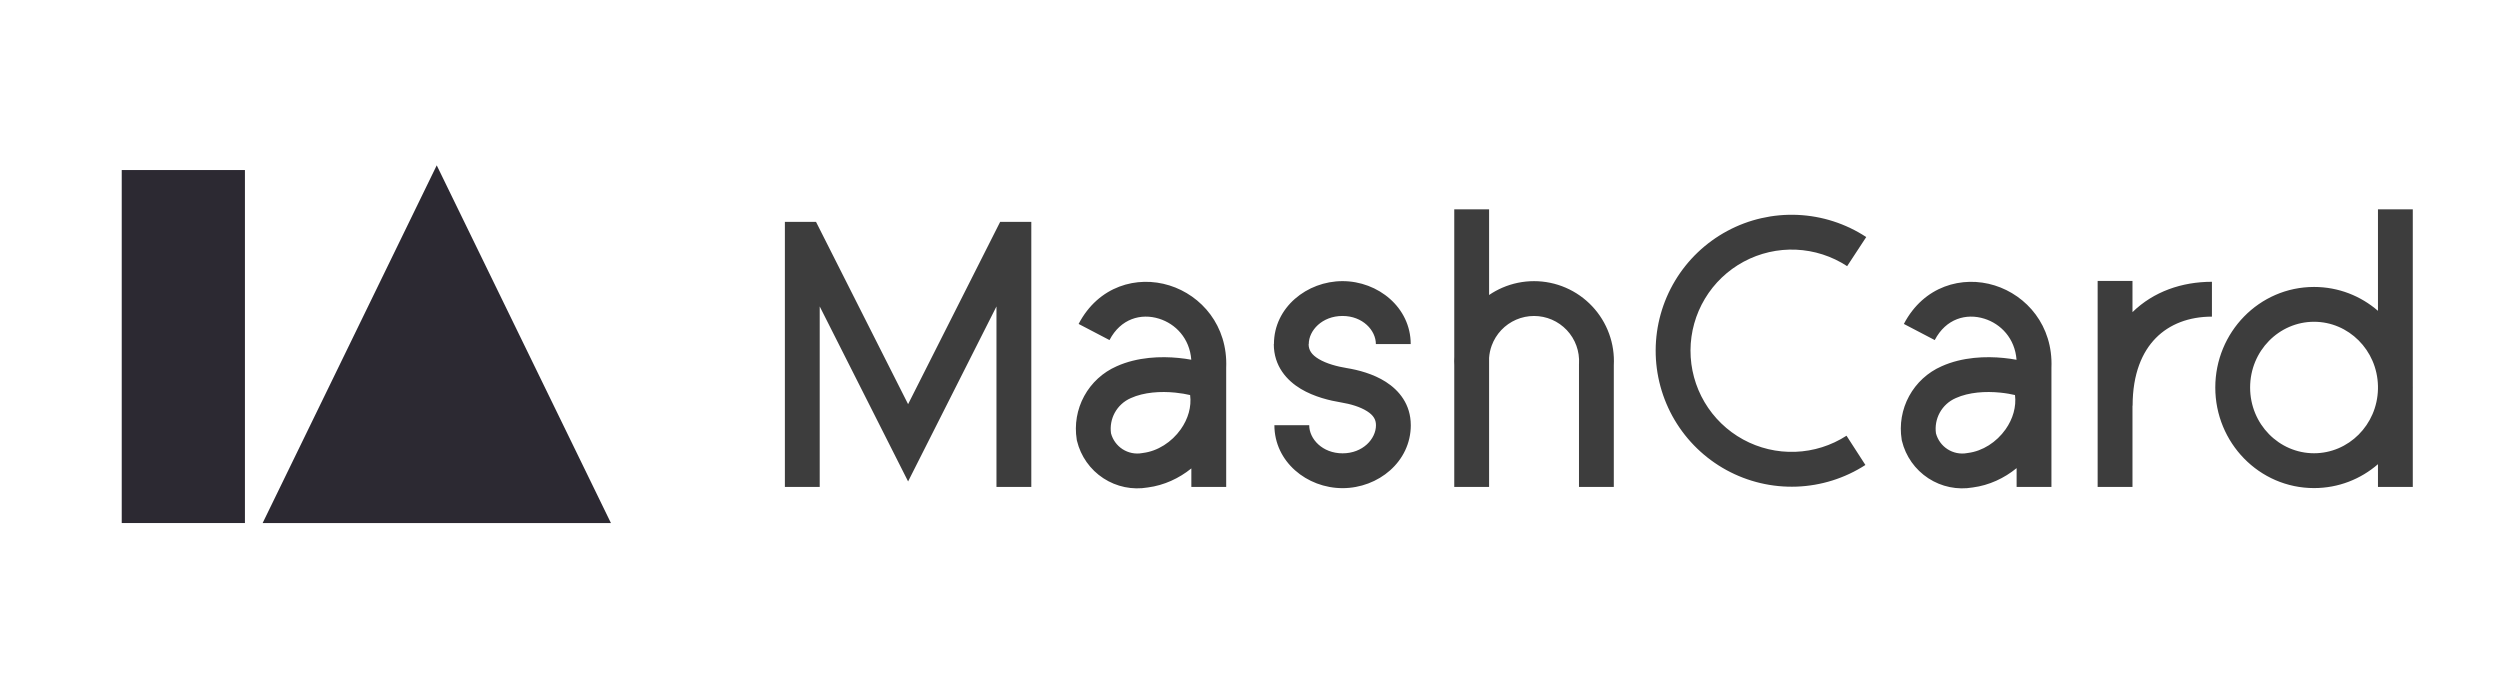 <svg width="172" height="48" viewBox="0 0 172 48" fill="none" xmlns="http://www.w3.org/2000/svg">
<path d="M16.851 11.699H8.375V35.985H16.851V11.699Z" fill="#2C2932"/>
<path d="M18.07 35.985L30.047 11.375L42.032 35.985H18.07Z" fill="#2C2932"/>
<path fill-rule="evenodd" clip-rule="evenodd" d="M100.053 33.5V25.133C100.042 24.937 100.042 24.741 100.053 24.547V14.4H102.449V20.296C102.736 20.1 103.042 19.932 103.363 19.793C104.051 19.496 104.792 19.343 105.541 19.343C106.29 19.343 107.032 19.496 107.719 19.793C108.407 20.09 109.027 20.524 109.541 21.07C110.055 21.615 110.452 22.259 110.707 22.963C110.959 23.655 111.069 24.391 111.03 25.127V33.5H108.634V25.058L108.636 25.023C108.661 24.601 108.599 24.178 108.455 23.781C108.311 23.384 108.087 23.021 107.797 22.713C107.507 22.406 107.158 22.161 106.77 21.993C106.382 21.826 105.964 21.739 105.541 21.739C105.119 21.739 104.701 21.826 104.313 21.993C103.925 22.161 103.575 22.406 103.285 22.713C102.996 23.021 102.772 23.384 102.627 23.781C102.529 24.052 102.469 24.334 102.449 24.62V33.5H100.053ZM87.647 23.671C87.647 21.149 89.921 19.342 92.364 19.342C94.819 19.342 97.057 21.16 97.057 23.671H94.66C94.66 22.727 93.753 21.738 92.364 21.738C90.963 21.738 90.043 22.737 90.043 23.671L90.033 23.671C90.033 24.086 90.23 24.401 90.73 24.701C91.265 25.022 91.996 25.215 92.659 25.324C93.441 25.452 94.475 25.717 95.344 26.272C96.252 26.852 97.062 27.815 97.062 29.252H94.666C94.666 28.861 94.49 28.569 94.055 28.292C93.581 27.989 92.915 27.794 92.27 27.688C91.504 27.562 90.421 27.309 89.498 26.756C88.541 26.182 87.637 25.197 87.637 23.671L87.647 23.671ZM90.074 29.252C90.074 30.201 90.982 31.189 92.37 31.189C93.758 31.189 94.667 30.201 94.667 29.252H97.063C97.063 31.767 94.826 33.585 92.37 33.585C89.914 33.585 87.678 31.767 87.678 29.252H90.074ZM119.97 18.002C121.074 17.408 122.317 17.124 123.569 17.178C124.821 17.233 126.035 17.625 127.083 18.312L128.397 16.309C126.989 15.385 125.357 14.858 123.674 14.785C121.991 14.711 120.319 15.093 118.836 15.891C117.352 16.689 116.111 17.872 115.244 19.316C114.377 20.761 113.916 22.412 113.91 24.097C113.904 25.781 114.353 27.436 115.209 28.887C116.066 30.338 117.298 31.53 118.776 32.339C120.253 33.147 121.922 33.541 123.606 33.48C125.289 33.419 126.925 32.904 128.34 31.991L127.04 29.977C125.987 30.657 124.771 31.04 123.519 31.085C122.266 31.131 121.025 30.838 119.926 30.236C118.826 29.635 117.91 28.748 117.273 27.669C116.636 26.59 116.302 25.359 116.306 24.106C116.311 22.853 116.654 21.624 117.299 20.55C117.944 19.475 118.867 18.595 119.97 18.002ZM148.323 23.254C147.386 24.204 146.724 25.709 146.724 27.909H146.715V33.5H144.318V19.327H146.715V21.474C148.169 20.056 150.118 19.387 152.181 19.387V21.784C150.601 21.784 149.264 22.3 148.323 23.254ZM76.333 23.397C77.108 21.914 78.504 21.539 79.742 21.925C80.881 22.28 81.848 23.276 81.96 24.749C81.692 24.7 81.398 24.657 81.085 24.627C79.89 24.509 78.27 24.548 76.821 25.202C75.872 25.62 75.088 26.34 74.592 27.25C74.095 28.163 73.914 29.214 74.079 30.24L74.086 30.286L74.097 30.332C74.353 31.39 75.003 32.311 75.915 32.906C76.818 33.495 77.91 33.72 78.972 33.537C80.088 33.391 81.117 32.912 81.965 32.227V33.5H84.362V25.299C84.48 22.406 82.656 20.324 80.456 19.637C78.23 18.943 75.576 19.671 74.209 22.287L76.333 23.397ZM80.85 27.011C79.856 26.913 78.713 26.976 77.802 27.388L77.796 27.391L77.79 27.394C77.324 27.598 76.939 27.951 76.696 28.397C76.46 28.83 76.37 29.327 76.438 29.814C76.557 30.259 76.837 30.646 77.224 30.899C77.624 31.16 78.109 31.258 78.579 31.173L78.61 31.167L78.642 31.163C79.645 31.038 80.611 30.421 81.236 29.537C81.746 28.815 81.985 27.984 81.881 27.18C81.614 27.116 81.258 27.052 80.85 27.011ZM133.11 23.397C133.885 21.914 135.282 21.539 136.519 21.925C137.659 22.281 138.627 23.278 138.738 24.753C138.464 24.702 138.162 24.658 137.841 24.627C136.646 24.509 135.026 24.548 133.577 25.202C132.628 25.62 131.844 26.34 131.348 27.25C130.851 28.163 130.67 29.214 130.835 30.24L130.842 30.286L130.853 30.332C131.108 31.39 131.759 32.311 132.671 32.906C133.574 33.495 134.666 33.72 135.727 33.537C136.855 33.389 137.892 32.902 138.743 32.207V33.5H141.139V25.299C141.257 22.406 139.434 20.324 137.233 19.637C135.008 18.943 132.353 19.671 130.986 22.287L133.11 23.397ZM137.606 27.011C136.612 26.913 135.469 26.976 134.558 27.388L134.552 27.391L134.546 27.394C134.08 27.598 133.695 27.951 133.452 28.397C133.216 28.83 133.126 29.327 133.194 29.814C133.313 30.259 133.592 30.646 133.98 30.899C134.38 31.16 134.864 31.258 135.335 31.173L135.366 31.167L135.398 31.163C136.4 31.038 137.36 30.423 137.984 29.538C138.492 28.817 138.731 27.985 138.632 27.179C138.366 27.116 138.012 27.051 137.606 27.011ZM163.604 14.4V21.385C162.422 20.362 160.89 19.742 159.206 19.742C155.429 19.742 152.412 22.864 152.412 26.661C152.412 30.457 155.429 33.58 159.206 33.58C160.89 33.58 162.422 32.96 163.604 31.936V33.5H166V26.787C166.001 26.745 166.001 26.703 166.001 26.661C166.001 26.619 166.001 26.577 166 26.535V14.4H163.604ZM159.206 22.138C161.578 22.138 163.55 24.084 163.604 26.558V26.764C163.55 29.238 161.578 31.184 159.206 31.184C156.802 31.184 154.808 29.184 154.808 26.661C154.808 24.138 156.802 22.138 159.206 22.138ZM54 33.5V15.264H56.142L62.477 27.807L68.811 15.264H70.954V33.5H68.557V21.083L62.477 33.123L56.396 21.083V33.5H54Z" fill="#3D3D3D"/>
</svg>